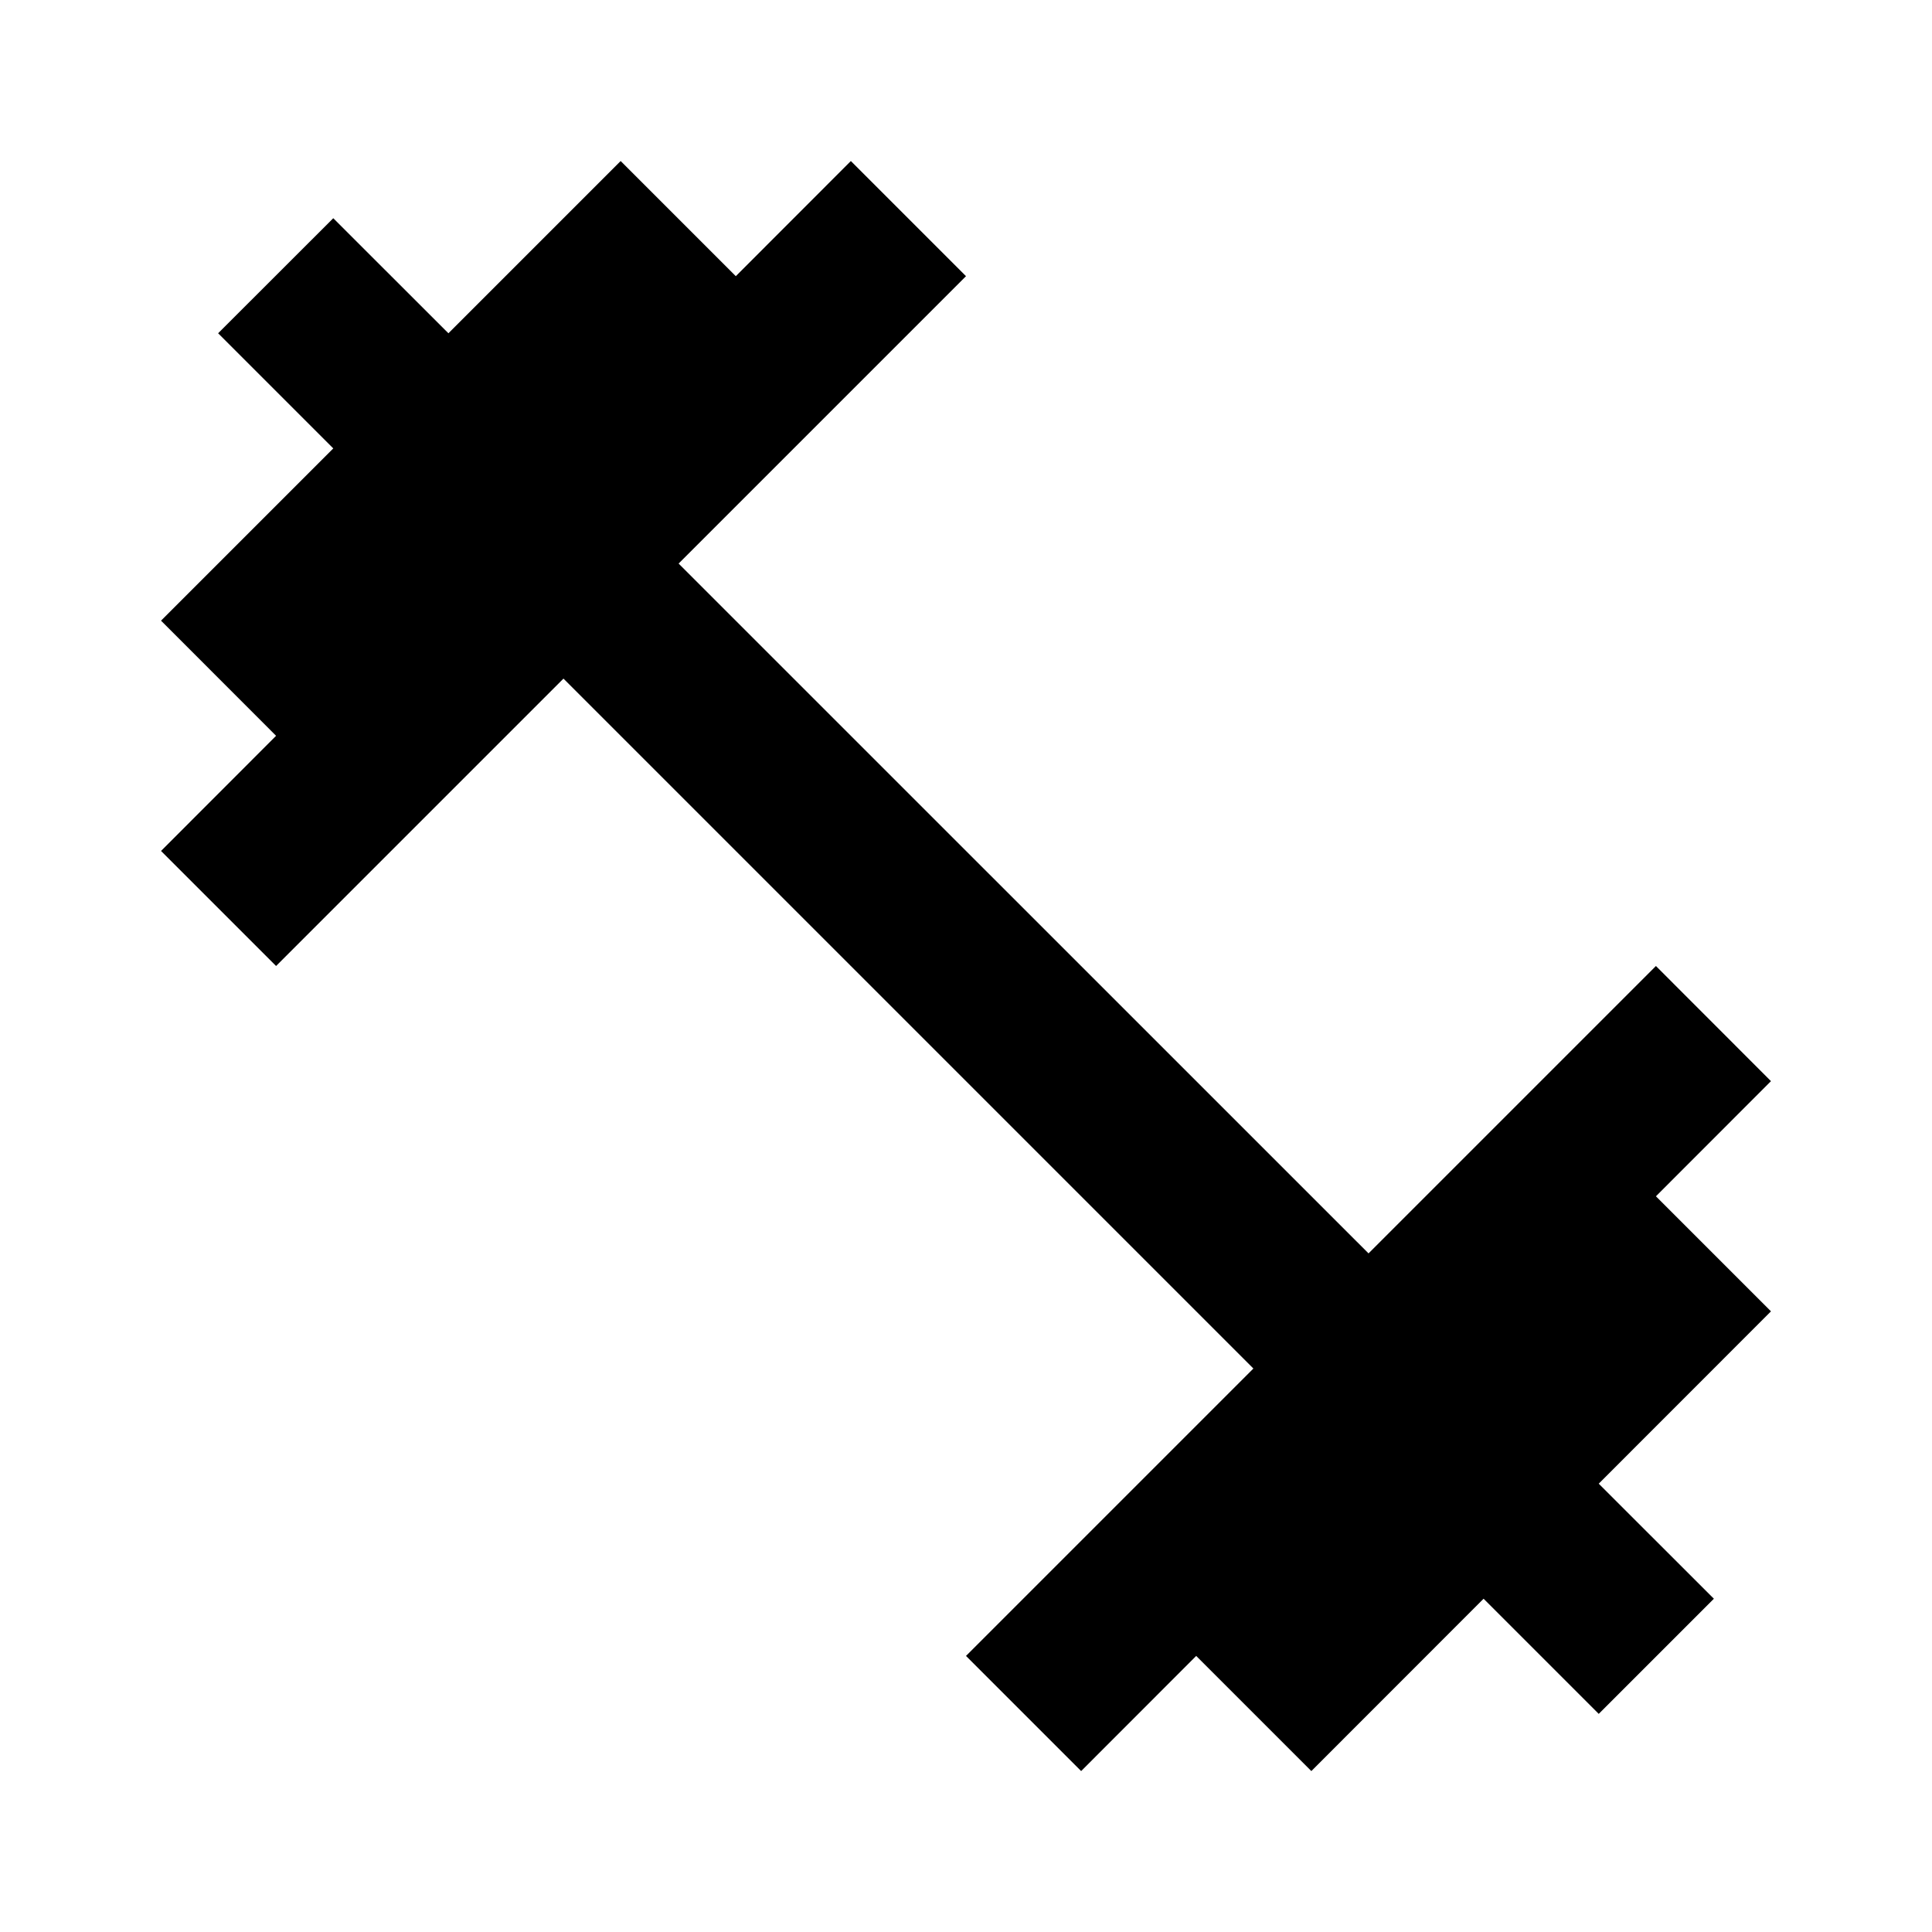 <svg width="20" height="20" viewBox="0 0 20 20" fill="none" xmlns="http://www.w3.org/2000/svg">
<g clip-path="url(#clip0_146_561)">
<path d="M17.142 12.384L18.333 11.192L17.142 10L14.167 12.975L7.025 5.834L10 2.859L8.808 1.667L7.617 2.859L6.425 1.667L4.642 3.45L3.45 2.259L2.258 3.45L3.45 4.642L1.667 6.425L2.858 7.617L1.667 8.809L2.858 10L5.833 7.025L12.975 14.167L10 17.142L11.192 18.334L12.383 17.142L13.575 18.334L15.358 16.55L16.55 17.742L17.742 16.55L16.55 15.359L18.333 13.575L17.142 12.384Z" fill="black"/>
</g>
<defs>
<clipPath id="clip0_146_561">
<rect width="20" height="20" fill="white"/>
</clipPath>
</defs>
</svg>
